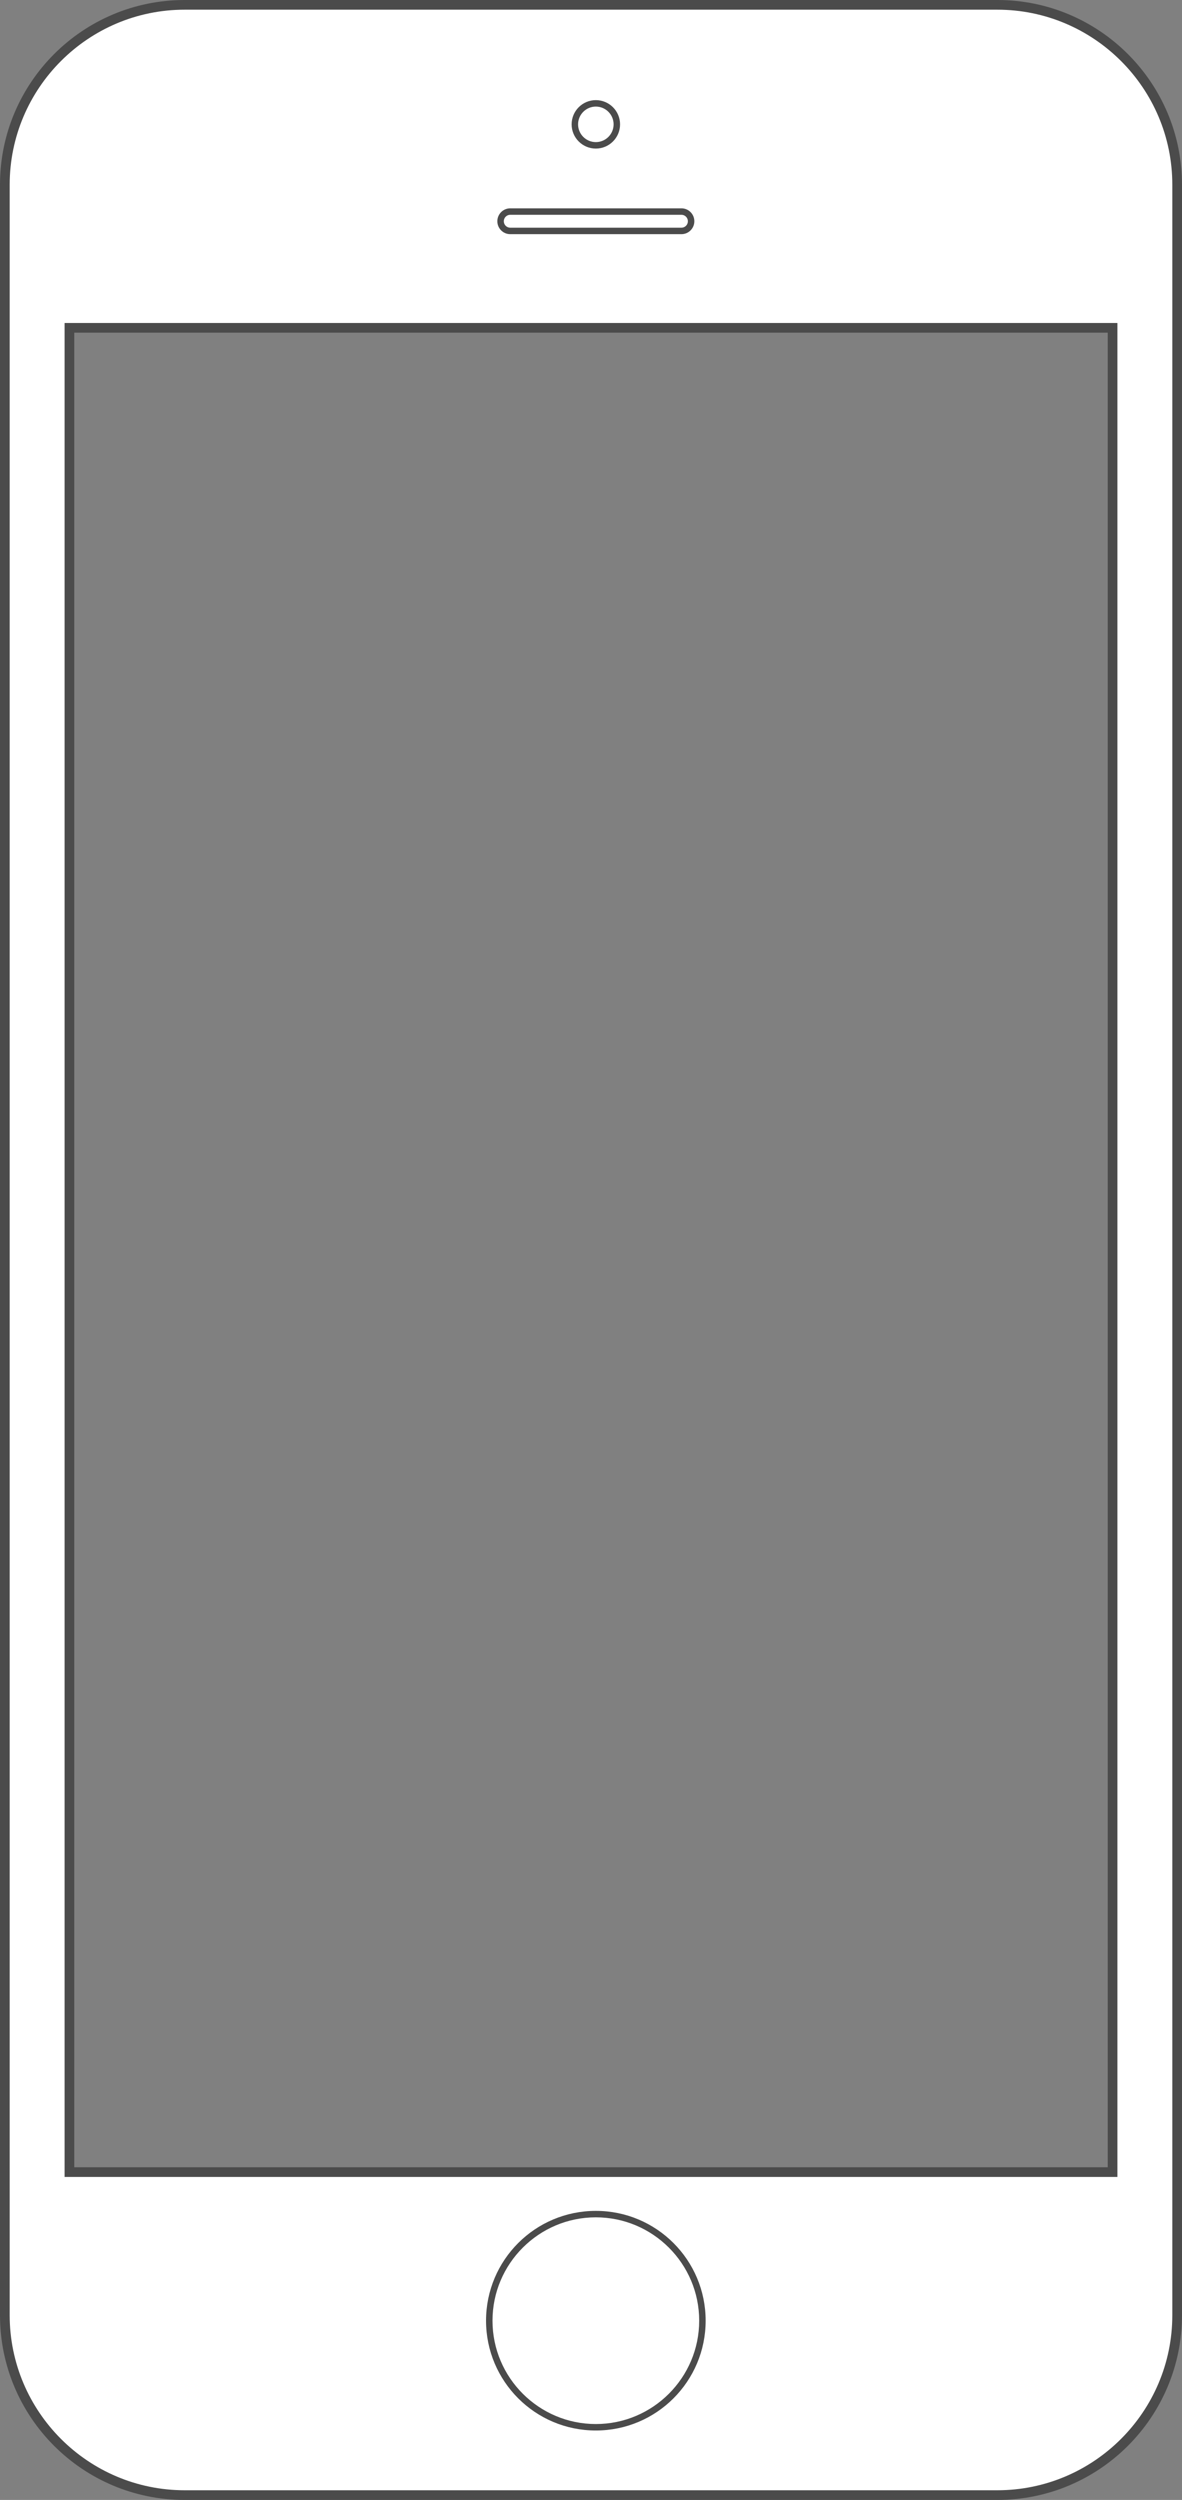 <?xml version="1.0" encoding="utf-8"?>
<!-- Copyright © 2014 Brian Speir. All rights reserved.  -->
<!DOCTYPE svg PUBLIC "-//W3C//DTD SVG 1.1//EN" "http://www.w3.org/Graphics/SVG/1.1/DTD/svg11.dtd">
<svg version="1.1" id="Layer_1" xmlns="http://www.w3.org/2000/svg" xmlns:xlink="http://www.w3.org/1999/xlink" x="0px" y="0px"
	 width="366px" height="774px" viewBox="0 0 366 774" enable-background="new 0 0 366 774" xml:space="preserve">
<rect x="0" y="0" width="366" height="774" fill="#808080" stroke="none"/>
<g id="Body">
	<g>
		<path fill="#FFFFFF" d="M57.178,772.5C26.477,772.5,1.5,747.516,1.5,716.805V57.191C1.5,26.483,26.477,1.5,57.178,1.5h251.65
			c30.697,0,55.672,24.983,55.672,55.691v659.614c0,30.711-24.975,55.695-55.672,55.695H57.178z M21.5,672.5h323v-571h-323V672.5z"
			/>
	</g>
	<g>
		<path fill="#4B4B4B" d="M308.828,3C338.698,3,363,27.31,363,57.191v659.614C363,746.688,338.698,771,308.828,771H57.178
			C27.304,771,3,746.688,3,716.805V57.191C3,27.31,27.304,3,57.178,3H308.828 M20,674h3h320h3v-3V103v-3h-3H23h-3v3v568V674
			 M308.828,0H57.178C25.601,0,0,25.608,0,57.191v659.614C0,748.391,25.601,774,57.178,774h251.65
			C340.399,774,366,748.391,366,716.805V57.191C366,25.608,340.399,0,308.828,0L308.828,0z M23,671V103h320v568H23L23,671z"/>
	</g>
</g>
<g id="Home_Button_2_">
	<g id="Button">
		<path fill="#4B4B4B" d="M184.5,686.5c17.645,0,32,14.355,32,32s-14.355,32-32,32c-17.645,0-32-14.355-32-32
			S166.855,686.5,184.5,686.5 M184.5,684.5c-18.773,0-34,15.219-34,34c0,18.779,15.227,34,34,34c18.777,0,34-15.221,34-34
			C218.5,699.719,203.277,684.5,184.5,684.5L184.5,684.5z"/>
	</g>
	<path id="Icon" display="none" fill="#AAAAAA" d="M188.4,707.5c2.303,0,3.338,0.103,4.373,0.438
		c0.965,0.381,1.843,1.22,2.156,2.062c0.36,1.199,0.569,2.363,0.569,4.681v8.113c0,2.28-0.2,3.396-0.569,4.624
		c-0.301,0.805-1.035,1.483-2.025,1.87c-0.564,0.178-1.217,0.214-2.143,0.214c-0.301,0-0.621-0.004-0.969-0.008
		c-0.425-0.005-0.886-0.011-1.395-0.011H180.6c-0.512,0-0.972,0.006-1.391,0.011c-0.336,0.004-0.646,0.008-0.934,0.008
		c-1.026,0-1.554-0.055-2.056-0.213c-1.023-0.399-1.858-1.151-2.145-1.933c-0.327-1.078-0.575-2.117-0.575-4.562v-8.113
		c0-2.282,0.202-3.396,0.575-4.629c0.332-0.92,1.137-1.761,2.022-2.112c1.028-0.331,2.136-0.438,4.502-0.438L188.4,707.5
		 M188.4,705.5h-7.8c-2.477,0-3.838,0.113-5.174,0.553c-1.452,0.554-2.724,1.857-3.251,3.373c-0.423,1.385-0.675,2.672-0.675,5.254
		v8.113c0,2.576,0.252,3.801,0.675,5.189c0.527,1.514,1.925,2.641,3.378,3.19c0.836,0.275,1.634,0.327,2.723,0.327
		c0.648,0,1.4-0.019,2.324-0.019h7.8c0.925,0,1.692,0.019,2.363,0.019c1.125,0,1.973-0.052,2.809-0.327
		c1.451-0.551,2.722-1.613,3.257-3.127c0.422-1.387,0.672-2.678,0.672-5.254v-8.113c0-2.582-0.25-3.926-0.672-5.311
		c-0.535-1.517-1.931-2.764-3.384-3.316C192.113,705.613,190.875,705.5,188.4,705.5L188.4,705.5z"/>
</g>
<g id="Earpiece">
	<path fill="#4B4B4B" d="M211,66.5c1.103,0,2,0.897,2,2s-0.897,2-2,2h-53c-1.103,0-2-0.897-2-2s0.897-2,2-2H211 M211,64.5h-53
		c-2.209,0-4,1.791-4,4s1.791,4,4,4h53c2.209,0,4-1.791,4-4S213.209,64.5,211,64.5L211,64.5z"/>
</g>
<g id="Front_Camera">
	<path fill="#4B4B4B" d="M184.497,32.999L184.497,32.999C187.531,33,190,35.468,190,38.502c0,3.031-2.469,5.497-5.503,5.497
		c-3.031,0-5.497-2.466-5.497-5.497C179,35.468,181.466,33,184.497,32.999 M184.497,30.999c-4.141,0-7.497,3.361-7.497,7.503
		c0,4.137,3.356,7.497,7.497,7.497c4.142,0,7.503-3.36,7.503-7.497C192,34.36,188.639,31,184.497,30.999L184.497,30.999z"/>
</g>
</svg>
